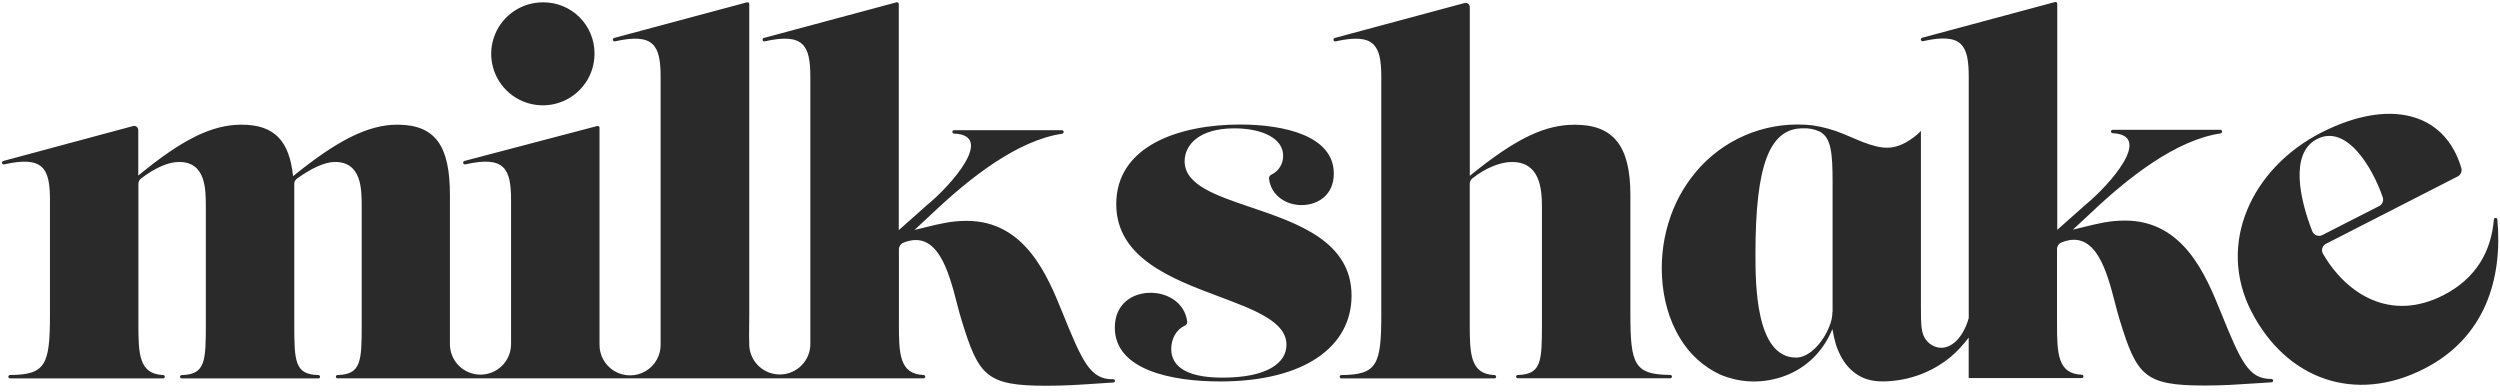 <svg viewBox="0 0 204 32" fill="none" xmlns="http://www.w3.org/2000/svg">
<path fill-rule="evenodd" clip-rule="evenodd" d="M185.359 30.921C183.487 30.953 182.853 29.501 181.225 25.49L181.216 25.467C180.005 22.482 178.186 17.998 173.407 17.998C172.165 17.998 171.236 18.228 170.059 18.52C169.773 18.591 169.472 18.665 169.148 18.741L170.65 17.343C173.699 14.457 177.576 11.418 181.202 10.887C181.269 10.878 181.319 10.821 181.319 10.753V10.731C181.319 10.655 181.258 10.593 181.181 10.592H172.381C172.31 10.6 172.256 10.659 172.256 10.73C172.256 10.801 172.31 10.861 172.381 10.868C175.764 11.018 172.123 15.117 170.184 16.7L167.873 18.754V0.312C167.876 0.264 167.855 0.218 167.817 0.19C167.779 0.161 167.729 0.152 167.683 0.168L156.849 3.08C156.772 3.099 156.725 3.178 156.744 3.255C156.764 3.333 156.842 3.38 156.92 3.36C160.115 2.641 160.649 3.695 160.649 6.269V25.951C160.408 26.846 159.845 27.923 158.931 28.28C158.154 28.583 157.307 28.153 156.977 27.413C156.784 26.983 156.77 26.461 156.757 25.999L156.755 25.927C156.746 25.622 156.746 25.317 156.747 25.011V25.01L156.747 24.806V10.684C156.39 11.054 155.979 11.369 155.527 11.616C155.157 11.83 154.749 11.972 154.325 12.036C153.901 12.078 153.472 12.042 153.06 11.93C152.368 11.759 151.71 11.476 151.053 11.194V11.194C150.84 11.103 150.627 11.011 150.413 10.924C149.609 10.589 148.766 10.355 147.904 10.228C144.507 9.843 141.126 11.082 138.789 13.57C137.7 14.739 136.863 16.118 136.33 17.622C135.765 19.216 135.524 20.905 135.62 22.592C135.716 24.346 136.172 26.102 137.097 27.606C137.865 28.898 139.005 29.93 140.37 30.567C141.823 31.185 143.443 31.297 144.968 30.884C146.602 30.469 148.014 29.446 148.915 28.025C149.151 27.652 149.354 27.259 149.524 26.851C149.597 27.295 149.698 27.734 149.826 28.166C149.962 28.572 150.141 28.962 150.363 29.328C150.721 29.932 151.24 30.425 151.863 30.751C152.643 31.144 153.511 31.166 154.365 31.087C155.267 31.008 156.152 30.791 156.987 30.443C157.405 30.267 157.81 30.059 158.196 29.823C158.545 29.611 158.878 29.374 159.19 29.113C159.73 28.646 160.218 28.121 160.645 27.549V30.852H169.871C169.948 30.852 170.009 30.791 170.009 30.715C170.009 30.639 169.948 30.577 169.871 30.577C167.899 30.505 167.853 28.815 167.853 26.417V20.329C167.855 20.087 168.003 19.87 168.228 19.78C171.017 18.658 171.928 22.179 172.592 24.743C172.721 25.243 172.841 25.708 172.964 26.093C174.368 30.683 174.992 31.459 179.91 31.459C181.381 31.459 182.638 31.375 183.997 31.284C184.436 31.254 184.886 31.224 185.357 31.196C185.431 31.191 185.488 31.13 185.488 31.057C185.487 30.985 185.431 30.926 185.359 30.921ZM149.528 25.446C149.522 25.85 149.437 26.249 149.279 26.62C148.796 27.878 147.679 29.179 146.563 29.179C143.246 29.179 143.246 23.142 143.246 20.699C143.246 13.503 144.378 10.471 147.114 10.471C147.591 10.447 148.066 10.539 148.498 10.741C148.973 10.999 149.232 11.449 149.371 12.126C149.511 12.803 149.539 13.706 149.539 14.866V25.446H149.528ZM90.984 31.075C90.985 31.149 90.927 31.209 90.853 31.213C90.375 31.241 89.918 31.272 89.472 31.302H89.472C88.121 31.393 86.869 31.478 85.406 31.478C80.49 31.478 79.864 30.7 78.46 26.112C78.337 25.726 78.217 25.262 78.088 24.762C77.424 22.199 76.513 18.68 73.724 19.801C73.508 19.887 73.362 20.092 73.351 20.324V26.439C73.351 28.835 73.388 30.525 75.361 30.599C75.437 30.599 75.499 30.66 75.499 30.736C75.499 30.812 75.437 30.874 75.361 30.874H27.544C27.469 30.873 27.408 30.812 27.408 30.736C27.409 30.662 27.469 30.602 27.544 30.601C29.477 30.555 29.515 29.482 29.515 26.441V16.905C29.515 15.426 29.515 13.216 27.329 13.216C26.488 13.216 25.393 13.739 24.223 14.583C24.069 14.702 23.989 14.893 24.013 15.086V26.446C24.013 29.487 24.05 30.56 25.984 30.606C26.058 30.607 26.117 30.667 26.118 30.741C26.118 30.817 26.057 30.878 25.982 30.879H14.825C14.749 30.878 14.689 30.817 14.689 30.741C14.69 30.667 14.75 30.607 14.825 30.606C16.759 30.56 16.796 29.487 16.796 26.446V16.905C16.796 15.426 16.796 13.216 14.61 13.216C13.769 13.216 12.708 13.655 11.522 14.557C11.372 14.664 11.286 14.838 11.293 15.022V26.442C11.293 28.84 11.33 30.53 13.311 30.602C13.386 30.603 13.447 30.663 13.448 30.738C13.448 30.814 13.386 30.876 13.31 30.876H0.819C0.743 30.876 0.681 30.814 0.681 30.738C0.682 30.663 0.744 30.602 0.819 30.602C3.735 30.579 4.077 29.764 4.077 25.663V16.321C4.077 13.749 3.544 12.693 0.336 13.414C0.264 13.433 0.189 13.391 0.168 13.318V13.303C0.15 13.23 0.193 13.156 0.266 13.136L10.861 10.285C10.964 10.258 11.073 10.281 11.157 10.347C11.24 10.413 11.287 10.514 11.283 10.62V14.326C14.872 11.37 17.291 10.174 19.71 10.174C22.401 10.174 23.612 11.497 23.915 14.376C27.465 11.497 30.001 10.174 32.421 10.174C35.543 10.174 36.713 11.925 36.713 15.894V20.465V28.082C36.713 29.345 37.663 30.408 38.921 30.553C40.18 30.697 41.347 29.879 41.636 28.649C41.716 28.306 41.71 27.943 41.704 27.584V27.584C41.703 27.491 41.702 27.399 41.702 27.307V25.651V16.321C41.702 13.751 41.17 12.694 37.973 13.412C37.895 13.432 37.817 13.385 37.797 13.307C37.778 13.23 37.825 13.152 37.902 13.132L48.736 10.282C48.78 10.27 48.827 10.279 48.863 10.306C48.899 10.333 48.92 10.376 48.92 10.421V25.654V28.079C48.896 28.982 49.366 29.827 50.147 30.286C50.928 30.745 51.898 30.745 52.679 30.286C53.46 29.827 53.93 28.982 53.906 28.079V20.483V6.284C53.906 3.714 53.376 2.658 50.179 3.375C50.106 3.39 50.033 3.346 50.011 3.275C50 3.237 50.005 3.197 50.025 3.164C50.044 3.13 50.076 3.106 50.114 3.097L60.958 0.188C61.001 0.176 61.047 0.185 61.083 0.213C61.119 0.24 61.139 0.282 61.14 0.327V25.654C61.14 25.933 61.136 26.213 61.133 26.495V26.496V26.496C61.126 27.063 61.119 27.635 61.14 28.198C61.209 29.542 62.338 30.586 63.687 30.555C65.037 30.525 66.117 29.429 66.124 28.084V20.483V6.284C66.124 3.714 65.593 2.658 62.398 3.375C62.324 3.39 62.251 3.346 62.229 3.275C62.219 3.238 62.223 3.198 62.242 3.164C62.261 3.131 62.293 3.107 62.33 3.097L73.158 0.188C73.201 0.176 73.247 0.186 73.283 0.213C73.319 0.24 73.34 0.282 73.341 0.327V18.779L75.652 16.726C77.594 15.141 81.23 11.041 77.851 10.899C77.775 10.899 77.713 10.837 77.713 10.761C77.713 10.685 77.775 10.624 77.851 10.624H86.656C86.732 10.624 86.793 10.685 86.793 10.761V10.776C86.794 10.845 86.744 10.903 86.676 10.912C83.05 11.444 79.173 14.48 76.124 17.368L74.624 18.764C74.953 18.688 75.258 18.612 75.548 18.54L75.549 18.54C76.718 18.251 77.644 18.022 78.881 18.022C83.658 18.022 85.483 22.517 86.694 25.5L86.699 25.513C88.327 29.526 88.961 30.976 90.833 30.946C90.87 30.942 90.908 30.954 90.936 30.978C90.965 31.003 90.982 31.038 90.984 31.075ZM45.933 8.265C47.507 7.604 48.525 6.062 48.511 4.359C48.516 3.247 48.072 2.179 47.28 1.395C46.487 0.611 45.413 0.177 44.297 0.191C42.589 0.191 41.05 1.218 40.4 2.793C39.749 4.367 40.116 6.177 41.329 7.376C42.541 8.575 44.359 8.926 45.933 8.265ZM189.798 19.895C189.654 19.967 189.547 20.096 189.501 20.249C189.455 20.403 189.474 20.568 189.554 20.708C191.506 24.051 195.104 26.278 199.385 24.086C202.076 22.706 203.286 20.483 203.5 17.909C203.504 17.836 203.566 17.78 203.638 17.78C203.714 17.779 203.776 17.835 203.784 17.909C204.23 22.817 202.744 27.571 197.823 30.086C192.166 32.98 186.555 30.949 183.711 25.411C180.867 19.873 183.748 13.719 189.407 10.823C194.957 7.99 199.498 9.147 200.844 13.714C200.92 13.985 200.796 14.271 200.544 14.4L189.798 19.895ZM189.5 19.182L194.143 16.811C194.404 16.679 194.528 16.375 194.432 16.098C193.591 13.644 191.439 10.027 188.993 11.387C186.869 12.57 187.648 16.227 188.681 18.868C188.741 19.024 188.864 19.146 189.02 19.206C189.176 19.266 189.35 19.257 189.5 19.182ZM90.969 26.731C90.969 24.786 92.412 23.89 93.895 23.89C95.225 23.89 96.66 24.658 96.875 26.226C96.895 26.376 96.812 26.521 96.672 26.58C95.987 26.888 95.573 27.638 95.573 28.481C95.573 29.725 96.549 30.815 99.748 30.815C103.416 30.815 104.976 29.61 104.976 28.132C104.976 26.261 102.416 25.301 99.494 24.205C95.61 22.749 91.086 21.053 91.086 16.657C91.086 11.873 96.275 10.161 101.191 10.161C104.741 10.161 108.838 11.056 108.838 14.167C108.838 15.879 107.59 16.735 106.186 16.735C105.008 16.735 103.727 16.009 103.552 14.589C103.535 14.441 103.619 14.299 103.757 14.242C104.353 13.957 104.723 13.348 104.702 12.689C104.702 11.289 102.985 10.473 100.723 10.473C97.835 10.473 96.665 11.834 96.665 13.156C96.665 15.085 99.198 15.942 102.079 16.918C105.88 18.206 110.287 19.698 110.287 24.127C110.287 28.25 106.502 31.127 99.558 31.127C95.695 31.125 90.969 30.232 90.969 26.731ZM123.851 30.599C123.776 30.599 123.715 30.66 123.715 30.735C123.718 30.808 123.777 30.866 123.851 30.867H136.296C136.371 30.867 136.432 30.806 136.432 30.731C136.432 30.656 136.371 30.596 136.296 30.594C133.375 30.57 133.039 29.754 133.039 25.654V15.895C133.039 11.928 131.673 10.178 128.513 10.178C126.14 10.178 123.804 11.195 119.936 14.348V0.582C119.94 0.475 119.892 0.373 119.809 0.307C119.725 0.241 119.615 0.218 119.512 0.246L108.917 3.097C108.839 3.119 108.794 3.199 108.816 3.276C108.837 3.348 108.91 3.392 108.984 3.377C112.181 2.659 112.713 3.715 112.713 6.286V25.666C112.713 29.767 112.373 30.582 109.455 30.605C109.38 30.606 109.319 30.668 109.319 30.743C109.319 30.818 109.38 30.879 109.455 30.879H121.947C121.984 30.879 122.019 30.864 122.045 30.839C122.071 30.813 122.085 30.778 122.085 30.741C122.084 30.666 122.024 30.606 121.949 30.604C119.968 30.532 119.931 28.842 119.931 26.444V15.01C119.929 14.835 120.007 14.67 120.143 14.559C121.259 13.664 122.484 13.218 123.363 13.218C125.627 13.218 125.822 15.31 125.822 16.906V26.437C125.822 29.48 125.785 30.552 123.851 30.599Z" fill="#2a2a2a"/>
</svg>
